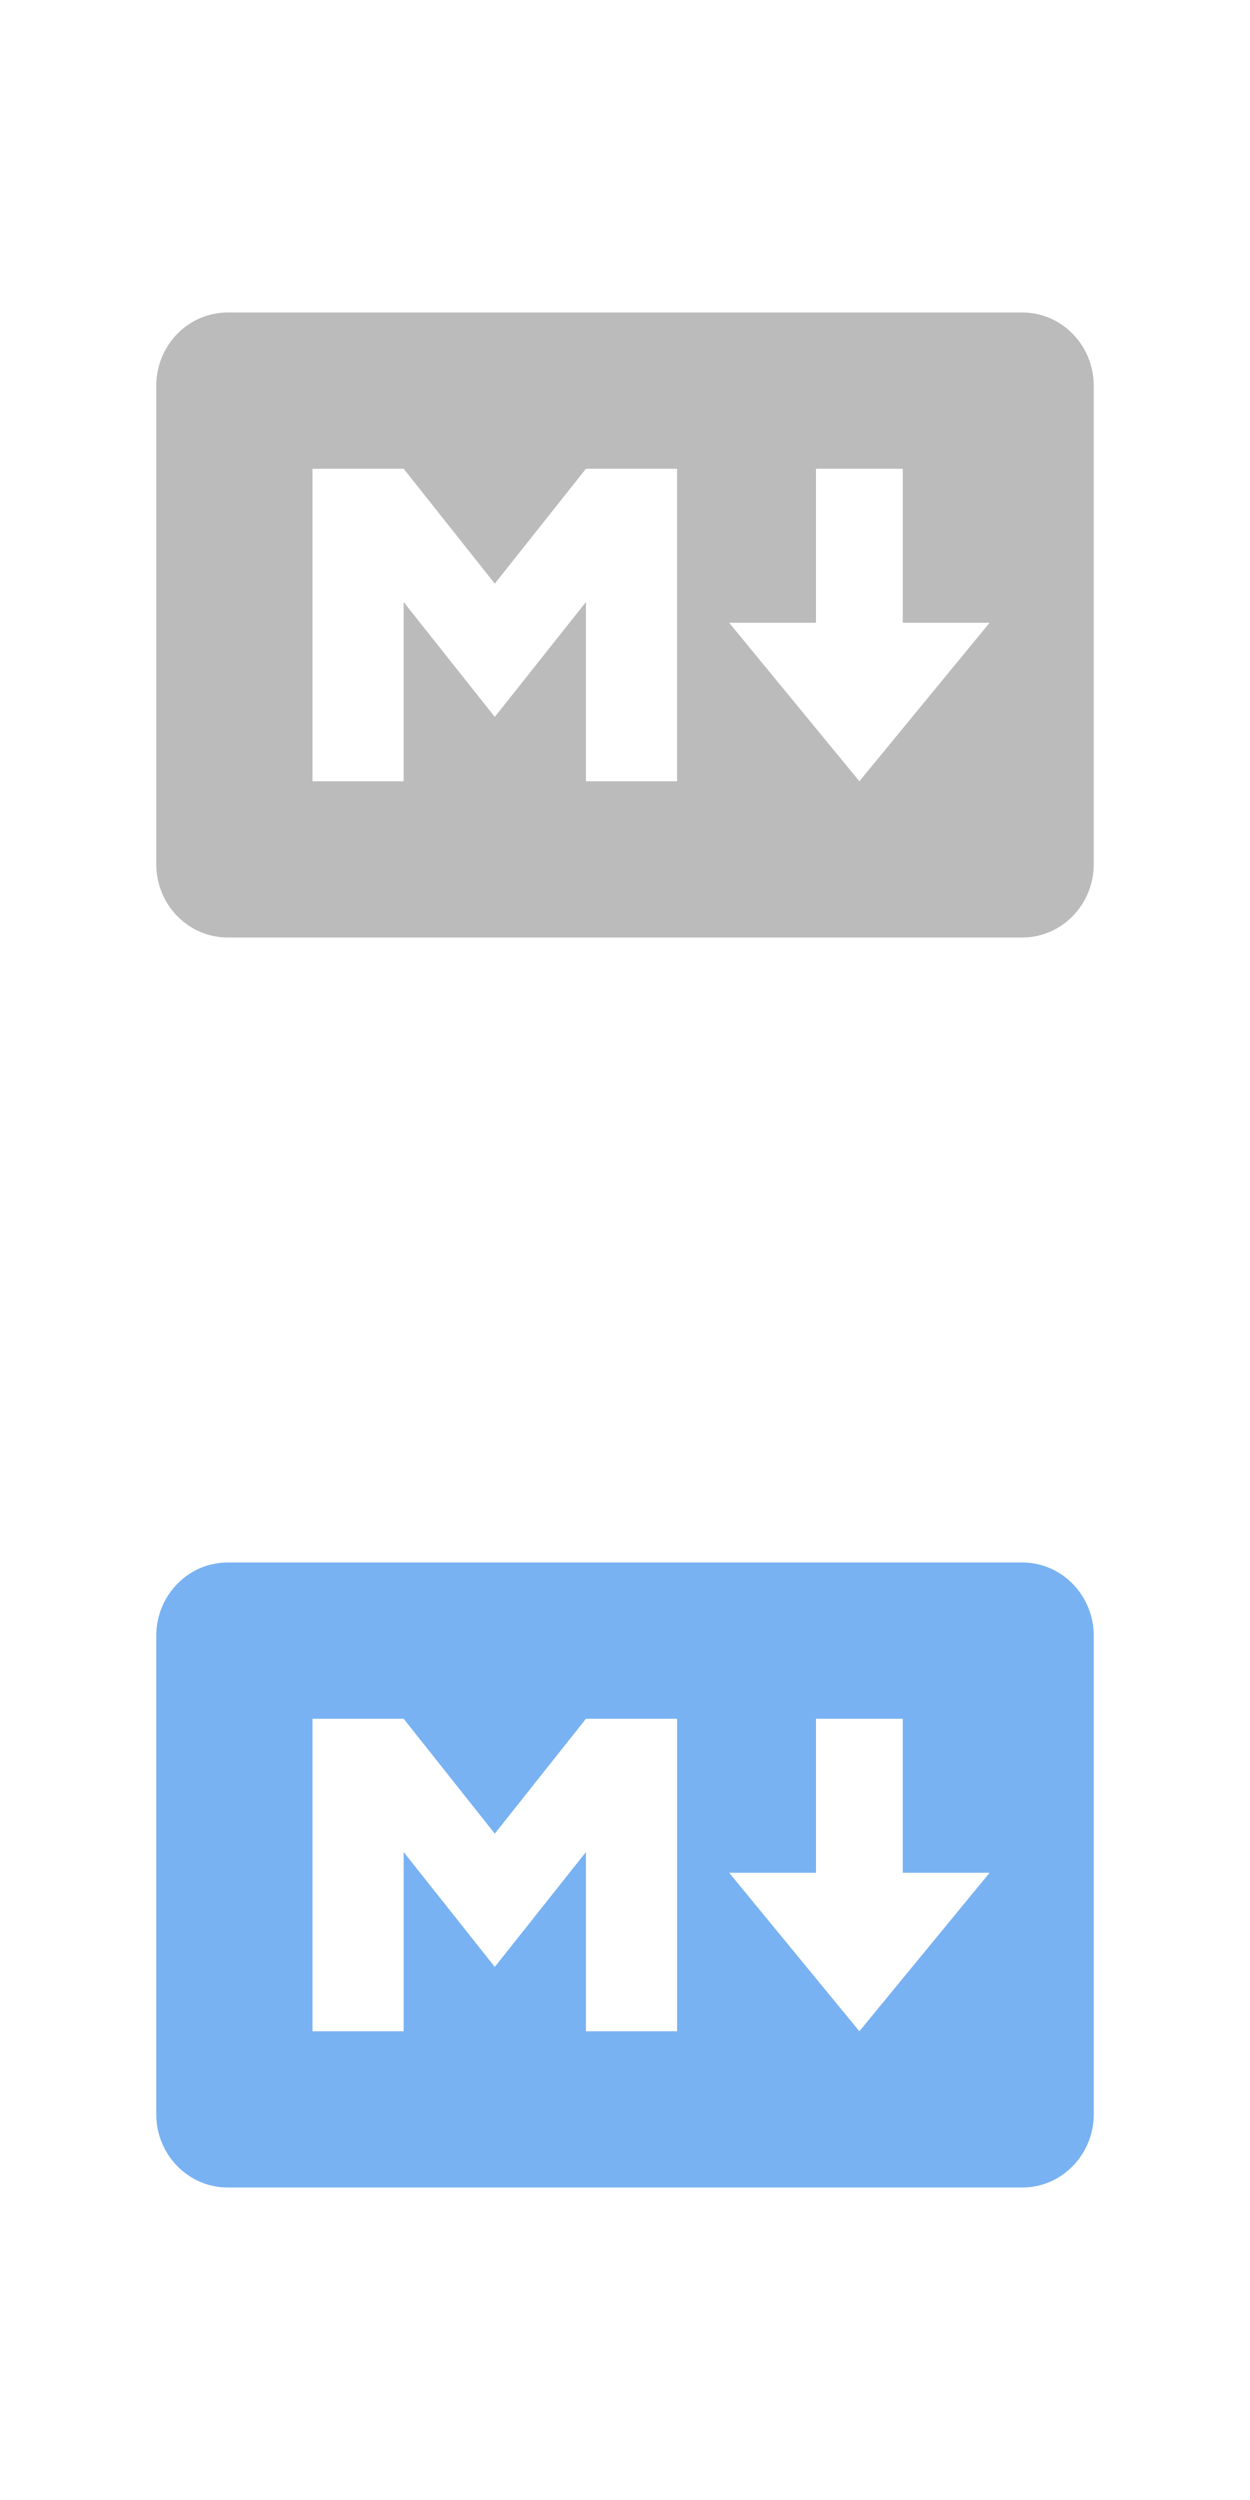 <?xml version="1.0" encoding="UTF-8" standalone="no"?>
<svg width="24px" height="48px" viewBox="0 0 24 48" version="1.1" xmlns="http://www.w3.org/2000/svg" xmlns:xlink="http://www.w3.org/1999/xlink" xmlns:sketch="http://www.bohemiancoding.com/sketch/ns">
    <title> Markdown</title>
    <description>Created with Sketch (http://www.bohemiancoding.com/sketch)</description>
    <defs></defs>
    <g id="Page 1" stroke="none" stroke-width="1" fill="none" fill-rule="evenodd">
        <path d="M4.37,18 C3.615,18 3,17.369 3,16.594 L3,7.406 C3,6.631 3.615,6 4.37,6 L19.63,6 C20.385,6 21,6.631 21,7.406 L21,16.594 C21,17.369 20.385,18 19.63,18 L4.37,18 Z M7.75,15 L7.75,11.559 L9.5,13.765 L11.25,11.559 L11.25,15 L13,15 L13,9 L11.25,9 L9.5,11.206 L7.75,9 L6,9 L6,15 L7.75,15 L7.75,15 Z M19,11.957 L17.333,11.957 L17.333,9 L15.667,9 L15.667,11.957 L14,11.957 L16.5,15 L19,11.957 L19,11.957 Z M19,11.957" id="Markdown" fill="#BBBBBB"></path>
        <path d="M4.37,42 C3.615,42 3,41.369 3,40.594 L3,31.406 C3,30.631 3.615,30 4.37,30 L19.63,30 C20.385,30 21,30.631 21,31.406 L21,40.594 C21,41.369 20.385,42 19.63,42 L4.37,42 Z M7.75,39 L7.75,35.559 L9.5,37.765 L11.25,35.559 L11.25,39 L13,39 L13,33 L11.25,33 L9.5,35.206 L7.75,33 L6,33 L6,39 L7.75,39 L7.75,39 Z M19,35.957 L17.333,35.957 L17.333,33 L15.667,33 L15.667,35.957 L14,35.957 L16.5,39 L19,35.957 L19,35.957 Z M19,35.957" id="Markdown On" fill="#78B2F2"></path>
    </g>
</svg>